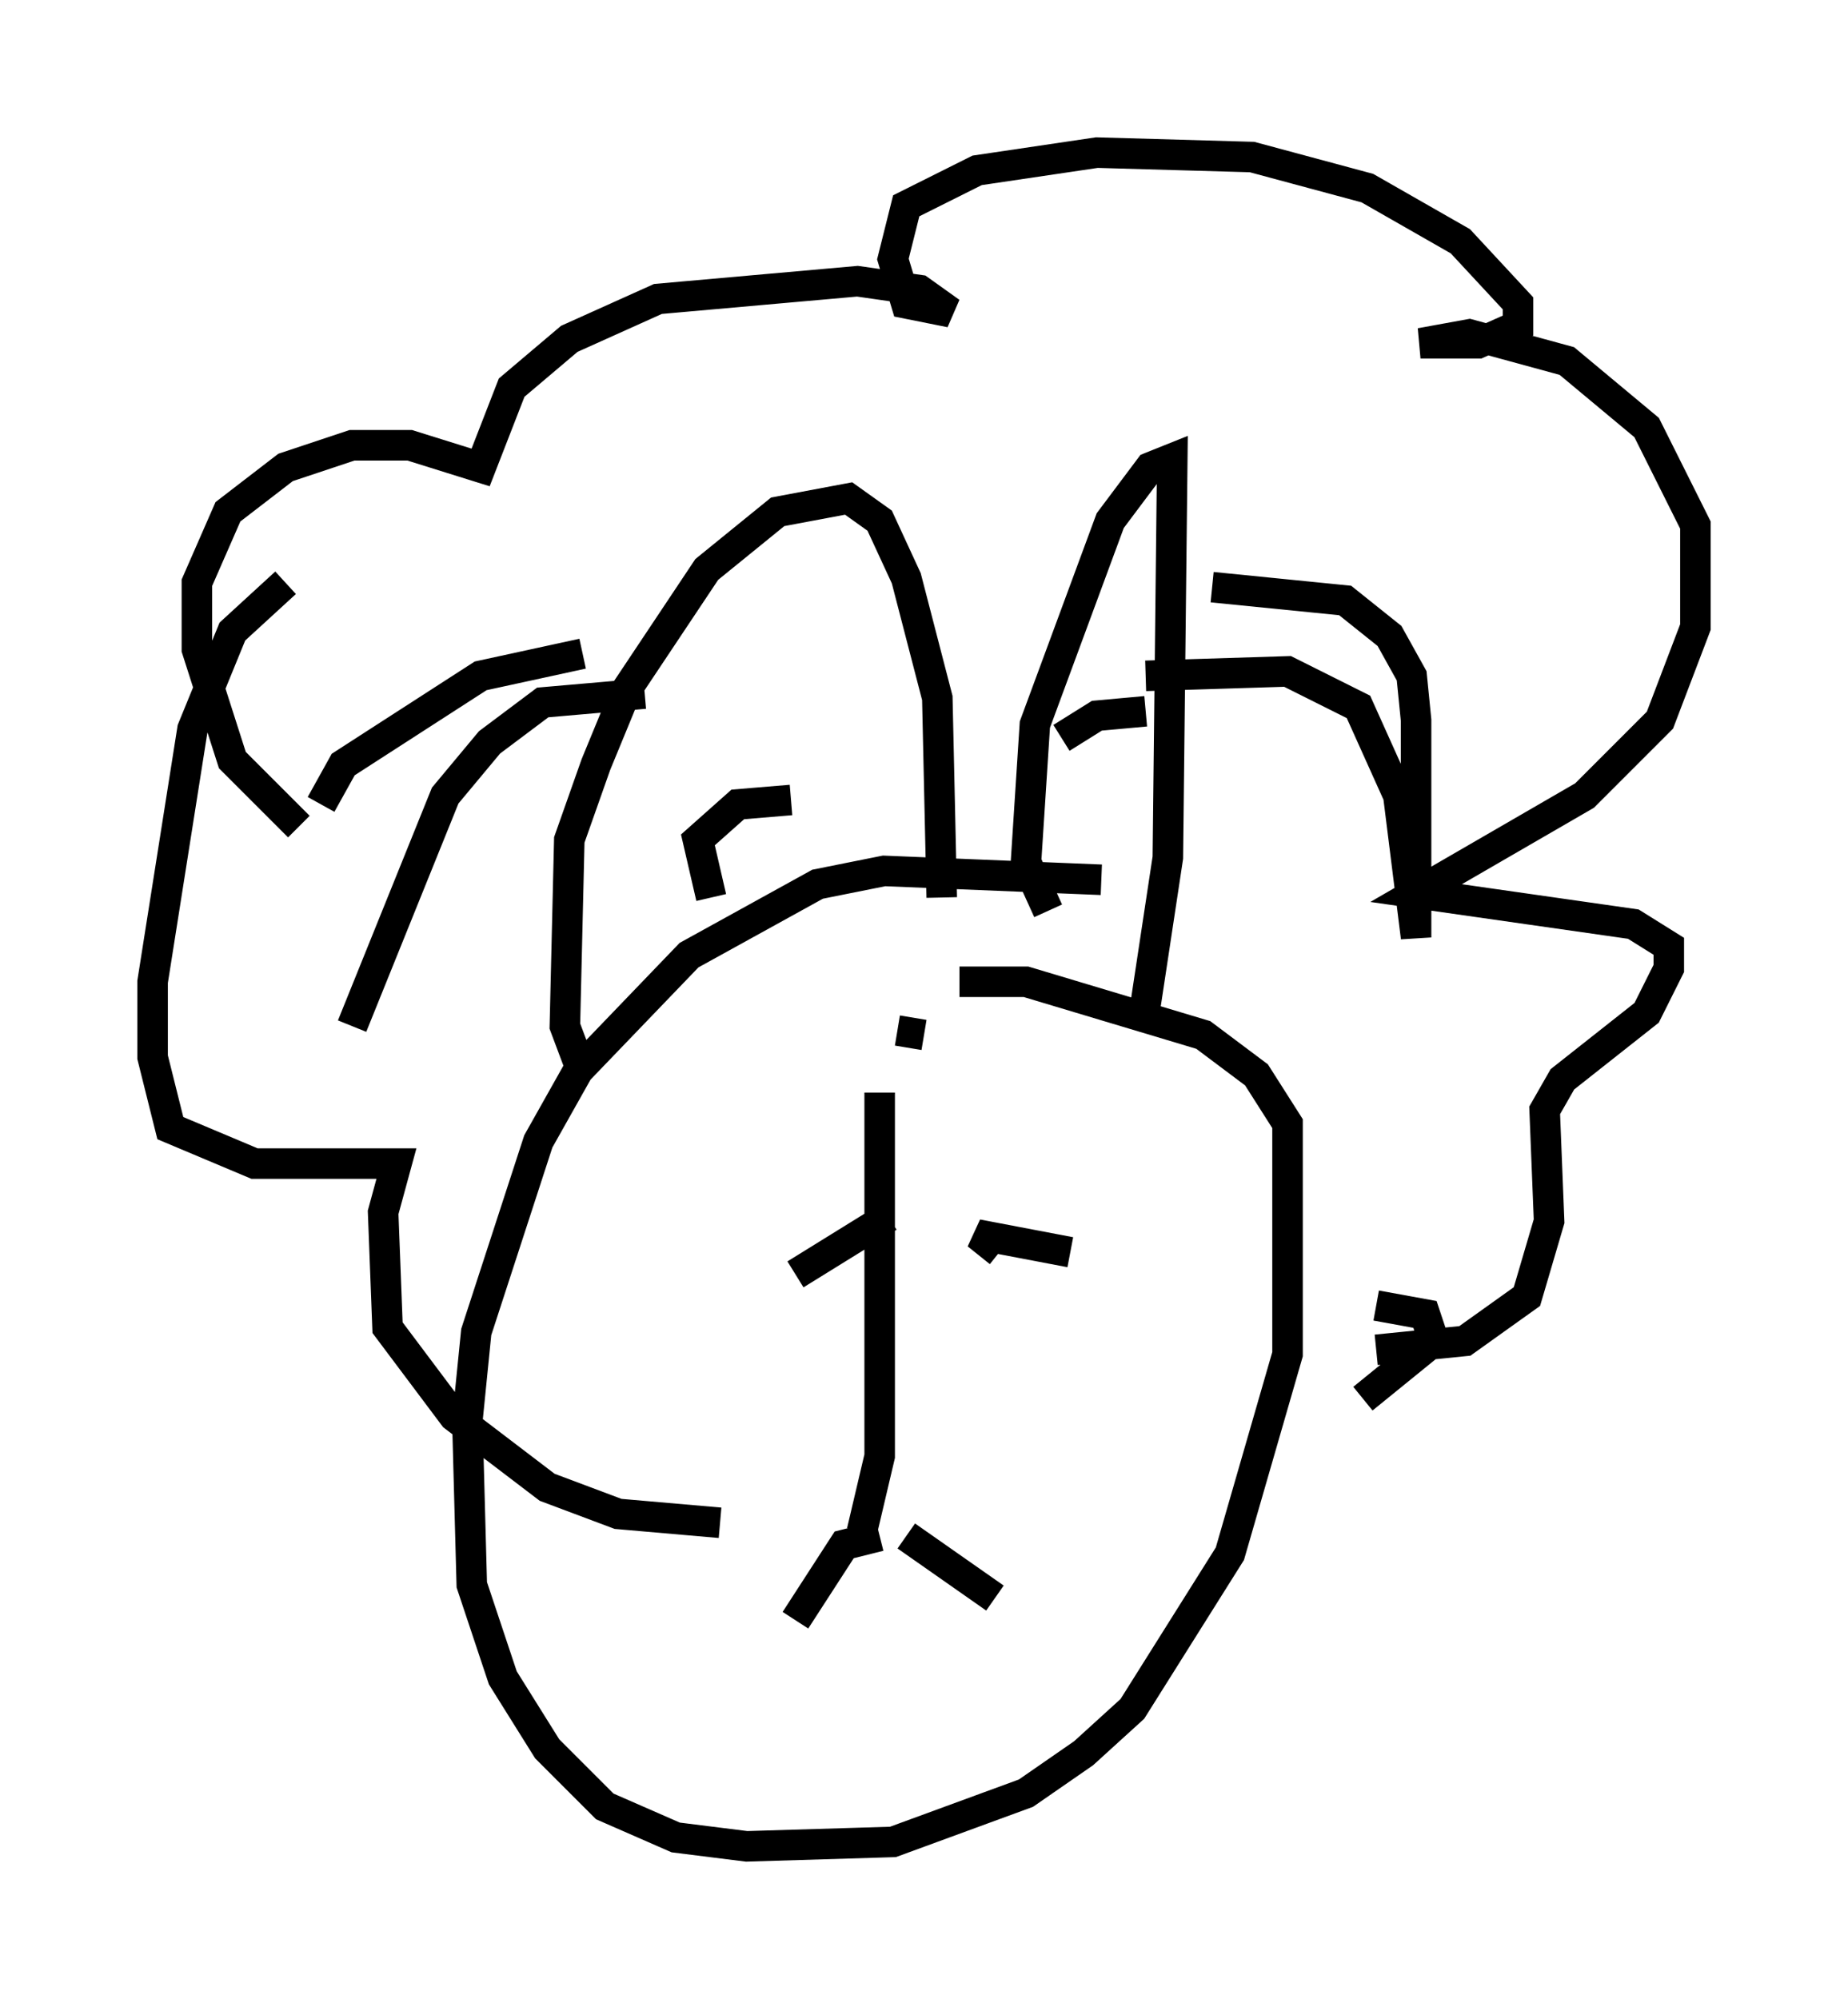 <?xml version="1.0" encoding="utf-8" ?>
<svg baseProfile="full" height="65.486" version="1.1" width="60.547" xmlns="http://www.w3.org/2000/svg" xmlns:ev="http://www.w3.org/2001/xml-events" xmlns:xlink="http://www.w3.org/1999/xlink"><defs /><rect fill="white" height="65.486" width="60.547" x="0" y="0" /><path d="M29.402, 34.776 m-0.581, 1.017 l0.0, 11.911 -0.581, 2.469 m2.034, -16.268 l-0.872, -0.145 m3.341, 7.263 l-0.726, -0.581 3.05, 0.581 m-5.955, -1.162 l-3.05, 1.888 m3.631, 8.57 l2.905, 2.034 m-3.777, -2.034 l-1.162, 0.291 -1.598, 2.469 m10.022, -24.257 l-7.117, -0.291 -2.179, 0.436 l-4.212, 2.324 -3.631, 3.777 l-1.307, 2.324 -2.034, 6.246 l-0.291, 2.905 0.145, 5.374 l1.017, 3.05 1.453, 2.324 l1.888, 1.888 2.324, 1.017 l2.324, 0.291 4.793, -0.145 l4.358, -1.598 1.888, -1.307 l1.598, -1.453 3.196, -5.084 l1.888, -6.536 0.0, -7.553 l-1.017, -1.598 -1.743, -1.307 l-5.81, -1.743 -2.179, 0.0 m-12.492, 2.615 l-0.436, -1.162 0.145, -6.101 l0.872, -2.469 1.017, -2.469 l2.615, -3.922 2.324, -1.888 l2.324, -0.436 1.017, 0.726 l0.872, 1.888 1.017, 3.922 l0.145, 6.536 m3.486, 0.436 l-0.726, -1.598 0.291, -4.503 l2.469, -6.682 1.307, -1.743 l0.726, -0.291 -0.145, 13.073 l-0.726, 4.793 m-2.76, -8.715 l1.162, -0.726 1.598, -0.145 m-14.235, 6.101 l-0.436, -1.888 1.307, -1.162 l1.743, -0.145 m-4.793, -3.486 l-3.341, 0.291 -1.743, 1.307 l-1.453, 1.743 -3.05, 7.553 m-1.017, -7.263 l0.726, -1.307 4.503, -2.905 l3.341, -0.726 m18.447, 0.726 l4.648, -0.145 2.324, 1.162 l1.307, 2.905 0.581, 4.648 l0.0, -7.117 -0.145, -1.453 l-0.726, -1.307 -1.453, -1.162 l-4.358, -0.436 m-29.922, 7.844 l-2.179, -2.179 -1.162, -3.631 l0.0, -2.179 1.017, -2.324 l1.888, -1.453 2.179, -0.726 l1.888, 0.0 2.324, 0.726 l1.017, -2.615 1.888, -1.598 l2.905, -1.307 6.536, -0.581 l2.034, 0.291 1.017, 0.726 l-1.453, -0.291 -0.436, -1.453 l0.436, -1.743 2.324, -1.162 l3.922, -0.581 5.084, 0.145 l3.777, 1.017 3.05, 1.743 l1.888, 2.034 0.0, 0.726 l-1.307, 0.581 -1.888, 0.0 l1.598, -0.291 3.196, 0.872 l2.615, 2.179 1.598, 3.196 l0.0, 3.341 -1.162, 3.05 l-2.469, 2.469 -5.52, 3.196 l7.117, 1.017 1.162, 0.726 l0.0, 0.726 -0.726, 1.453 l-2.76, 2.179 -0.581, 1.017 l0.145, 3.631 -0.726, 2.469 l-2.034, 1.453 -2.905, 0.291 m-35.732, -25.128 l-1.743, 1.598 -1.307, 3.196 l-1.307, 8.279 0.0, 2.469 l0.581, 2.324 2.76, 1.162 l4.648, 0.0 -0.436, 1.598 l0.145, 3.777 2.179, 2.905 l3.05, 2.324 2.324, 0.872 l3.341, 0.291 m21.497, -7.117 l1.598, 0.291 0.291, 0.872 l-2.324, 1.888 " fill="none" stroke="black" stroke-width="1" /></svg>